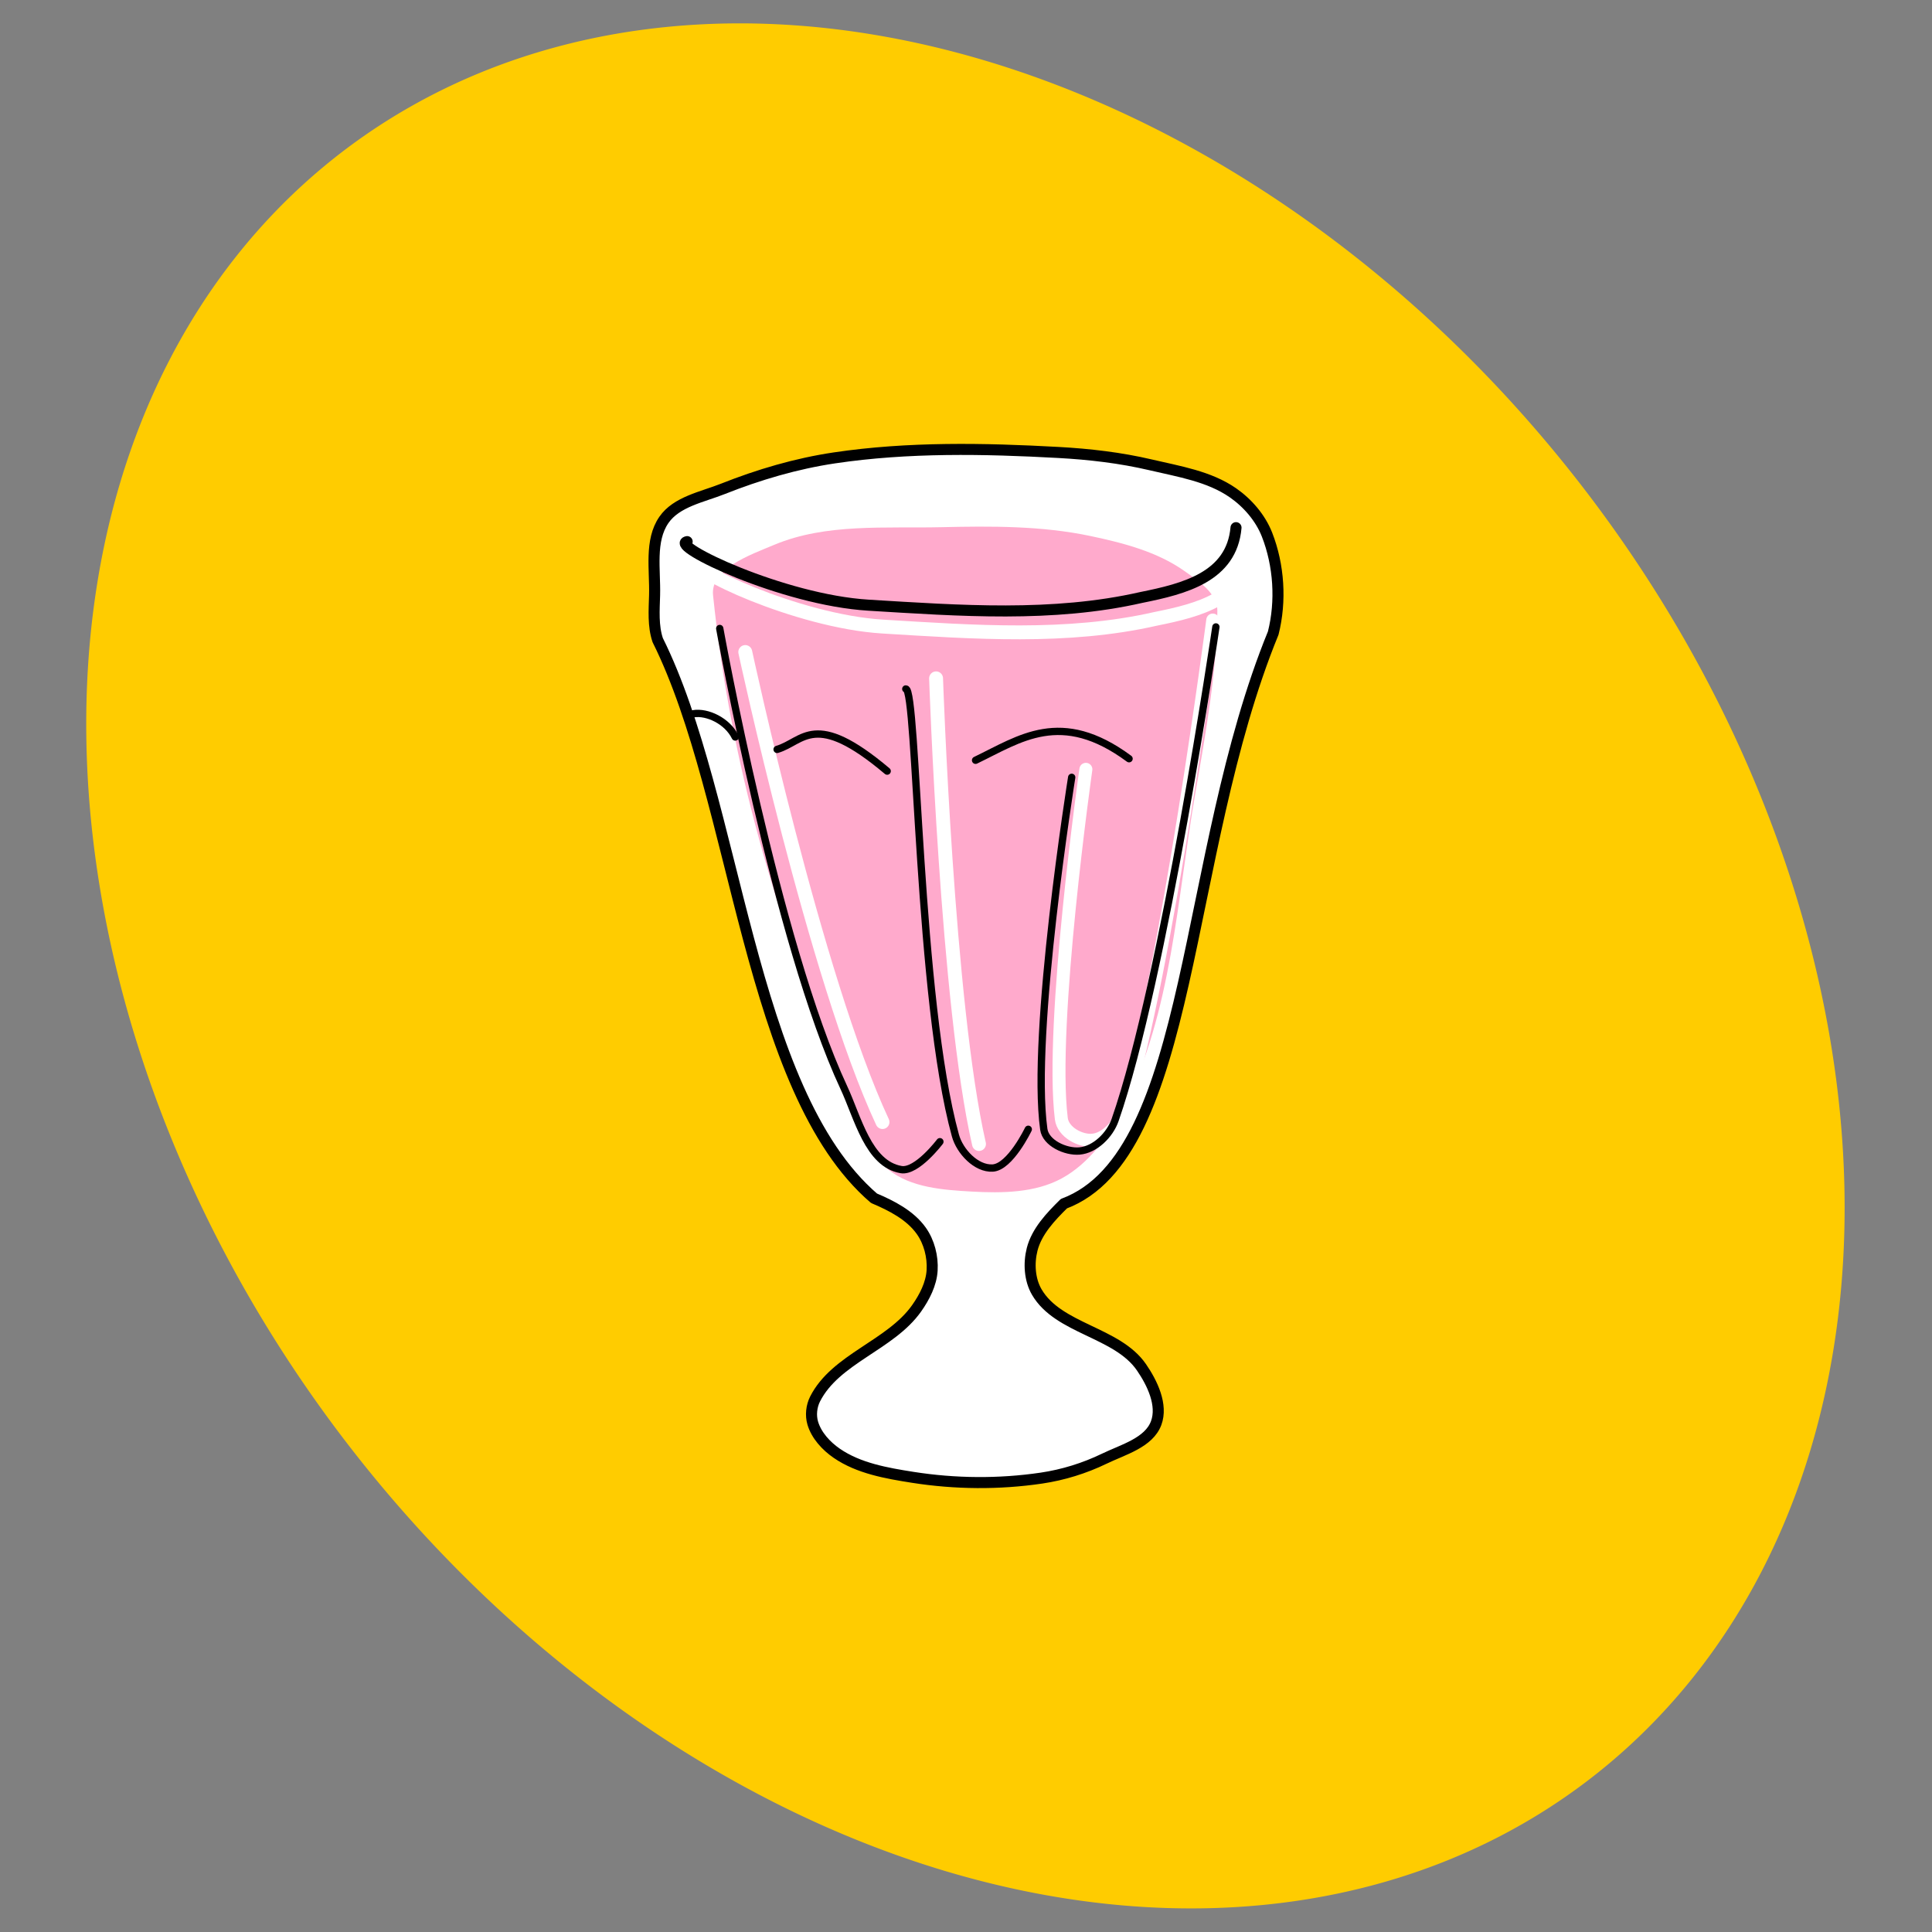 <?xml version="1.0" encoding="UTF-8" standalone="no"?>
<!-- Created with Inkscape (http://www.inkscape.org/) -->

<svg
   xmlns:dc="http://purl.org/dc/elements/1.1/"
   xmlns:cc="http://creativecommons.org/ns#"
   xmlns:rdf="http://www.w3.org/1999/02/22-rdf-syntax-ns#"
   xmlns:svg="http://www.w3.org/2000/svg"
   xmlns="http://www.w3.org/2000/svg"
   xmlns:sodipodi="http://sodipodi.sourceforge.net/DTD/sodipodi-0.dtd"
   xmlns:inkscape="http://www.inkscape.org/namespaces/inkscape"
   width="700"
   height="700"
   id="svg2883"
   version="1.1"
   inkscape:version="0.47pre4 r22446"
   sodipodi:docname="milkshake-icon.svg"
   inkscape:export-filename="/home/javsmo/Desktop/images/milkshake-icon.png"
   inkscape:export-xdpi="90"
   inkscape:export-ydpi="90">
  <rect width="100%" height="100%" fill="#808080" stroke="none"/>
  <defs
     id="defs2885">
    <inkscape:perspective
       sodipodi:type="inkscape:persp3d"
       inkscape:vp_x="0 : 526.18109 : 1"
       inkscape:vp_y="0 : 1000 : 0"
       inkscape:vp_z="744.09448 : 526.18109 : 1"
       inkscape:persp3d-origin="372.04724 : 350.78739 : 1"
       id="perspective2891" />
    <inkscape:perspective
       id="perspective2975"
       inkscape:persp3d-origin="0.5 : 0.33333333 : 1"
       inkscape:vp_z="1 : 0.5 : 1"
       inkscape:vp_y="0 : 1000 : 0"
       inkscape:vp_x="0 : 0.5 : 1"
       sodipodi:type="inkscape:persp3d" />
    <filter
       color-interpolation-filters="sRGB"
       inkscape:collect="always"
       id="filter4409">
      <feGaussianBlur
         inkscape:collect="always"
         stdDeviation="1.735"
         id="feGaussianBlur4411" />
    </filter>
    <filter
       color-interpolation-filters="sRGB"
       inkscape:collect="always"
       id="filter4394">
      <feGaussianBlur
         inkscape:collect="always"
         stdDeviation="1.65"
         id="feGaussianBlur4396" />
    </filter>
  </defs>
  <sodipodi:namedview
     id="base"
     pagecolor="#ffffff"
     bordercolor="#666666"
     borderopacity="1.0"
     inkscape:pageopacity="0.0"
     inkscape:pageshadow="2"
     inkscape:zoom="0.68142857"
     inkscape:cx="350"
     inkscape:cy="350"
     inkscape:document-units="mm"
     inkscape:current-layer="layer1"
     showgrid="false"
     inkscape:window-width="1280"
     inkscape:window-height="729"
     inkscape:window-x="0"
     inkscape:window-y="24"
     inkscape:window-maximized="1" />
  <g
     inkscape:label="Layer 1"
     inkscape:groupmode="layer"
     id="layer1"
     transform="translate(0,-352.362)">
    <path
       sodipodi:type="arc"
       style="fill:#ffcc00;fill-opacity:1;stroke:none"
       id="path4746"
       sodipodi:cx="326.87012"
       sodipodi:cy="413.59952"
       sodipodi:rx="291.5889"
       sodipodi:ry="244.89317"
       d="m 618.459,413.6 a 291.589,244.893 0 1 1 -583.178,0 291.589,244.893 0 1 1 583.178,0 z"
       transform="matrix(0.99,0.751,-0.55,1.07,253.673,14.292)" />
    <path
       style="fill:#ffffff;fill-opacity:1;stroke:#000000;stroke-width:4;stroke-linecap:round;stroke-linejoin:round;stroke-miterlimit:4;stroke-opacity:1;stroke-dasharray:none"
       d="m 240.541,540.735 c 4.571,-6.615 13.873,-8.27 21.347,-11.235 13.006,-5.16 26.606,-9.178 40.447,-11.235 26.772,-3.98 54.149,-3.446 81.175,-1.966 11.225,0.615 22.48,1.925 33.425,4.494 10.204,2.395 21.166,4.131 29.773,10.112 5.356,3.721 9.98,9.095 12.359,15.168 4.345,11.094 5.169,24.122 2.247,35.672 -33.009,80.628 -28.493,188.981 -75.838,206.729 -4.796,4.717 -9.856,10.053 -11.516,16.572 -1.278,5.02 -0.925,10.975 1.685,15.448 7.844,13.443 29.094,14.425 37.919,27.245 3.953,5.743 7.764,13.688 5.337,20.224 -2.649,7.133 -11.969,9.607 -18.819,12.921 -7.145,3.456 -14.9,5.862 -22.751,7.022 -15.376,2.272 -31.273,2.137 -46.626,-0.281 -9.506,-1.497 -19.599,-3.251 -27.526,-8.707 -3.842,-2.644 -7.384,-6.481 -8.707,-10.954 -0.827,-2.796 -0.476,-6.106 0.843,-8.707 7.435,-14.668 27.312,-19.428 36.795,-32.863 2.858,-4.048 5.321,-8.817 5.618,-13.763 0.296,-4.943 -1.064,-10.289 -3.932,-14.325 -4.017,-5.652 -10.748,-9.096 -17.134,-11.797 -45.755,-39.35 -49.404,-144.051 -78.366,-202.235 -1.734,-5.16 -1.271,-10.85 -1.124,-16.291 0.248,-9.148 -1.832,-19.717 3.371,-27.246 z"
       id="path4282"
       sodipodi:nodetypes="cssssssccsssssssssssssccss" />
    <path
       style="fill:#ffaacc;stroke:none"
       d="m 258.349,568.001 c 6.567,63.331 23.051,114.743 43.695,169.218 5.162,13.622 8.517,29.789 19.861,38.928 8.103,6.528 19.8,7.362 30.189,7.944 10.956,0.614 22.936,0.481 32.573,-4.767 9.889,-5.385 17.124,-15.394 22.245,-25.422 17.79,-34.844 19.498,-75.86 26.217,-114.401 3.802,-21.81 7.865,-44.709 7.945,-65.94 0.023,-6.205 -6.853,-10.714 -11.917,-14.3 -9.916,-7.021 -22.272,-10.208 -34.161,-12.711 -17.652,-3.716 -35.989,-3.594 -54.023,-3.178 -20.232,0.467 -41.709,-1.456 -60.378,6.356 -8.852,3.704 -23.234,8.728 -22.245,18.272 z"
       id="path4338"
       sodipodi:nodetypes="cssssssssssss" />
    <g
       id="g4340"
       transform="matrix(1.258,0,0,1.258,-216.734,-204.179)">
      <path
         style="fill:none;stroke:#ffffff;stroke-width:3.737;stroke-linecap:round;stroke-linejoin:round;stroke-miterlimit:4;stroke-opacity:1;stroke-dasharray:none"
         d="m 485.03,663.975 c 0,0 -10.429,73.313 -7.073,100.61 0.484,3.94 5.524,6.541 9.038,6.205 3.978,-0.38 7.723,-4.612 9.038,-8.864 12.393,-40.084 25.542,-140.943 25.542,-140.943"
         id="path4336"
         sodipodi:nodetypes="cssss" />
      <path
         style="fill:none;stroke:#ffffff;stroke-width:4;stroke-linecap:round;stroke-linejoin:round;stroke-miterlimit:4;stroke-opacity:1;stroke-dasharray:none"
         d="m 374.288,604.548 c -5.245,1.049 27.388,16.802 52.26,18.313 26.167,1.59 53.054,3.593 78.614,-2.233 12.367,-2.485 25.994,-5.925 27.247,-20.1"
         id="path4330"
         sodipodi:nodetypes="cscc" />
      <path
         style="fill:none;stroke:#ffffff;stroke-width:4;stroke-linecap:round;stroke-linejoin:round;stroke-miterlimit:4;stroke-opacity:1;stroke-dasharray:none"
         d="m 386.931,630.195 c 0,0 20.214,94.004 39.524,135.372"
         id="path4332"
         sodipodi:nodetypes="cs" />
      <path
         sodipodi:nodetypes="cs"
         id="path4334"
         d="m 441.887,637.775 c 0,0 3.159,94.004 12.361,134.109"
         style="fill:none;stroke:#ffffff;stroke-width:4;stroke-linecap:round;stroke-linejoin:round;stroke-miterlimit:4;stroke-opacity:1;stroke-dasharray:none" />
    </g>
    <path
       style="fill:none;stroke:#000000;stroke-width:4;stroke-linecap:round;stroke-linejoin:round;stroke-miterlimit:4;stroke-opacity:1;stroke-dasharray:none"
       d="m 248.968,548.6 c -6.596,1.319 34.446,21.132 65.726,23.032 32.909,1.999 66.725,4.519 98.87,-2.809 15.554,-3.125 32.692,-7.452 34.268,-25.279"
       id="path4296"
       sodipodi:nodetypes="cscc" />
    <g
       id="g4493"
       style="stroke-width:3;stroke-miterlimit:4;stroke-dasharray:none"
       transform="matrix(0.883,0,0,0.883,-88.496,68.553)">
      <path
         sodipodi:nodetypes="cc"
         id="path4290"
         d="m 384.732,614.286 c 5.645,-0.943 13.927,2.904 17.178,9.543"
         style="fill:none;stroke:#000000;stroke-width:3;stroke-linecap:round;stroke-linejoin:round;stroke-miterlimit:4;stroke-opacity:1;stroke-dasharray:none" />
      <path
         sodipodi:nodetypes="cc"
         id="path4292"
         d="m 419.087,628.919 c 10.92,-3.237 15.222,-16.4 45.171,8.907"
         style="fill:none;stroke:#000000;stroke-width:3;stroke-linecap:round;stroke-linejoin:round;stroke-miterlimit:4;stroke-opacity:1;stroke-dasharray:none" />
      <path
         sodipodi:nodetypes="cc"
         id="path4294"
         d="m 500.522,633.373 c 18.158,-8.722 35.032,-21.297 62.985,-0.636"
         style="fill:none;stroke:#000000;stroke-width:3;stroke-linecap:round;stroke-linejoin:round;stroke-miterlimit:4;stroke-opacity:1;stroke-dasharray:none" />
    </g>
    <g
       id="g4498"
       style="stroke:#000000;stroke-width:3;stroke-miterlimit:4;stroke-opacity:1;stroke-dasharray:none"
       transform="matrix(0.883,0,0,0.883,-88.496,68.553)">
      <path
         sodipodi:nodetypes="csss"
         id="path4284"
         d="m 395.547,579.295 c 0,0 23.394,129.397 50.897,188.319 5.798,12.421 10.027,31.418 23.54,33.719 6.44,1.097 15.905,-11.452 15.905,-11.452"
         style="fill:none;stroke:#000000;stroke-width:3;stroke-linecap:round;stroke-linejoin:round;stroke-miterlimit:4;stroke-opacity:1;stroke-dasharray:none" />
      <path
         sodipodi:nodetypes="csss"
         id="path4286"
         d="m 471.893,604.107 c 4.664,-0.424 5.019,127.567 20.359,183.229 1.797,6.52 8.516,13.726 15.269,13.36 7.194,-0.39 14.633,-15.905 14.633,-15.905"
         style="fill:none;stroke:#000000;stroke-width:3;stroke-linecap:round;stroke-linejoin:round;stroke-miterlimit:4;stroke-opacity:1;stroke-dasharray:none" />
      <path
         sodipodi:nodetypes="cssss"
         id="path4288"
         d="m 539.968,640.371 c 0,0 -16.886,105.236 -11.452,144.42 0.784,5.656 8.943,9.389 14.633,8.907 6.441,-0.545 12.504,-6.621 14.633,-12.724 20.066,-57.539 41.354,-202.316 41.354,-202.316"
         style="fill:none;stroke:#000000;stroke-width:3;stroke-linecap:round;stroke-linejoin:round;stroke-miterlimit:4;stroke-opacity:1;stroke-dasharray:none" />
    </g>
  </g>
</svg>
